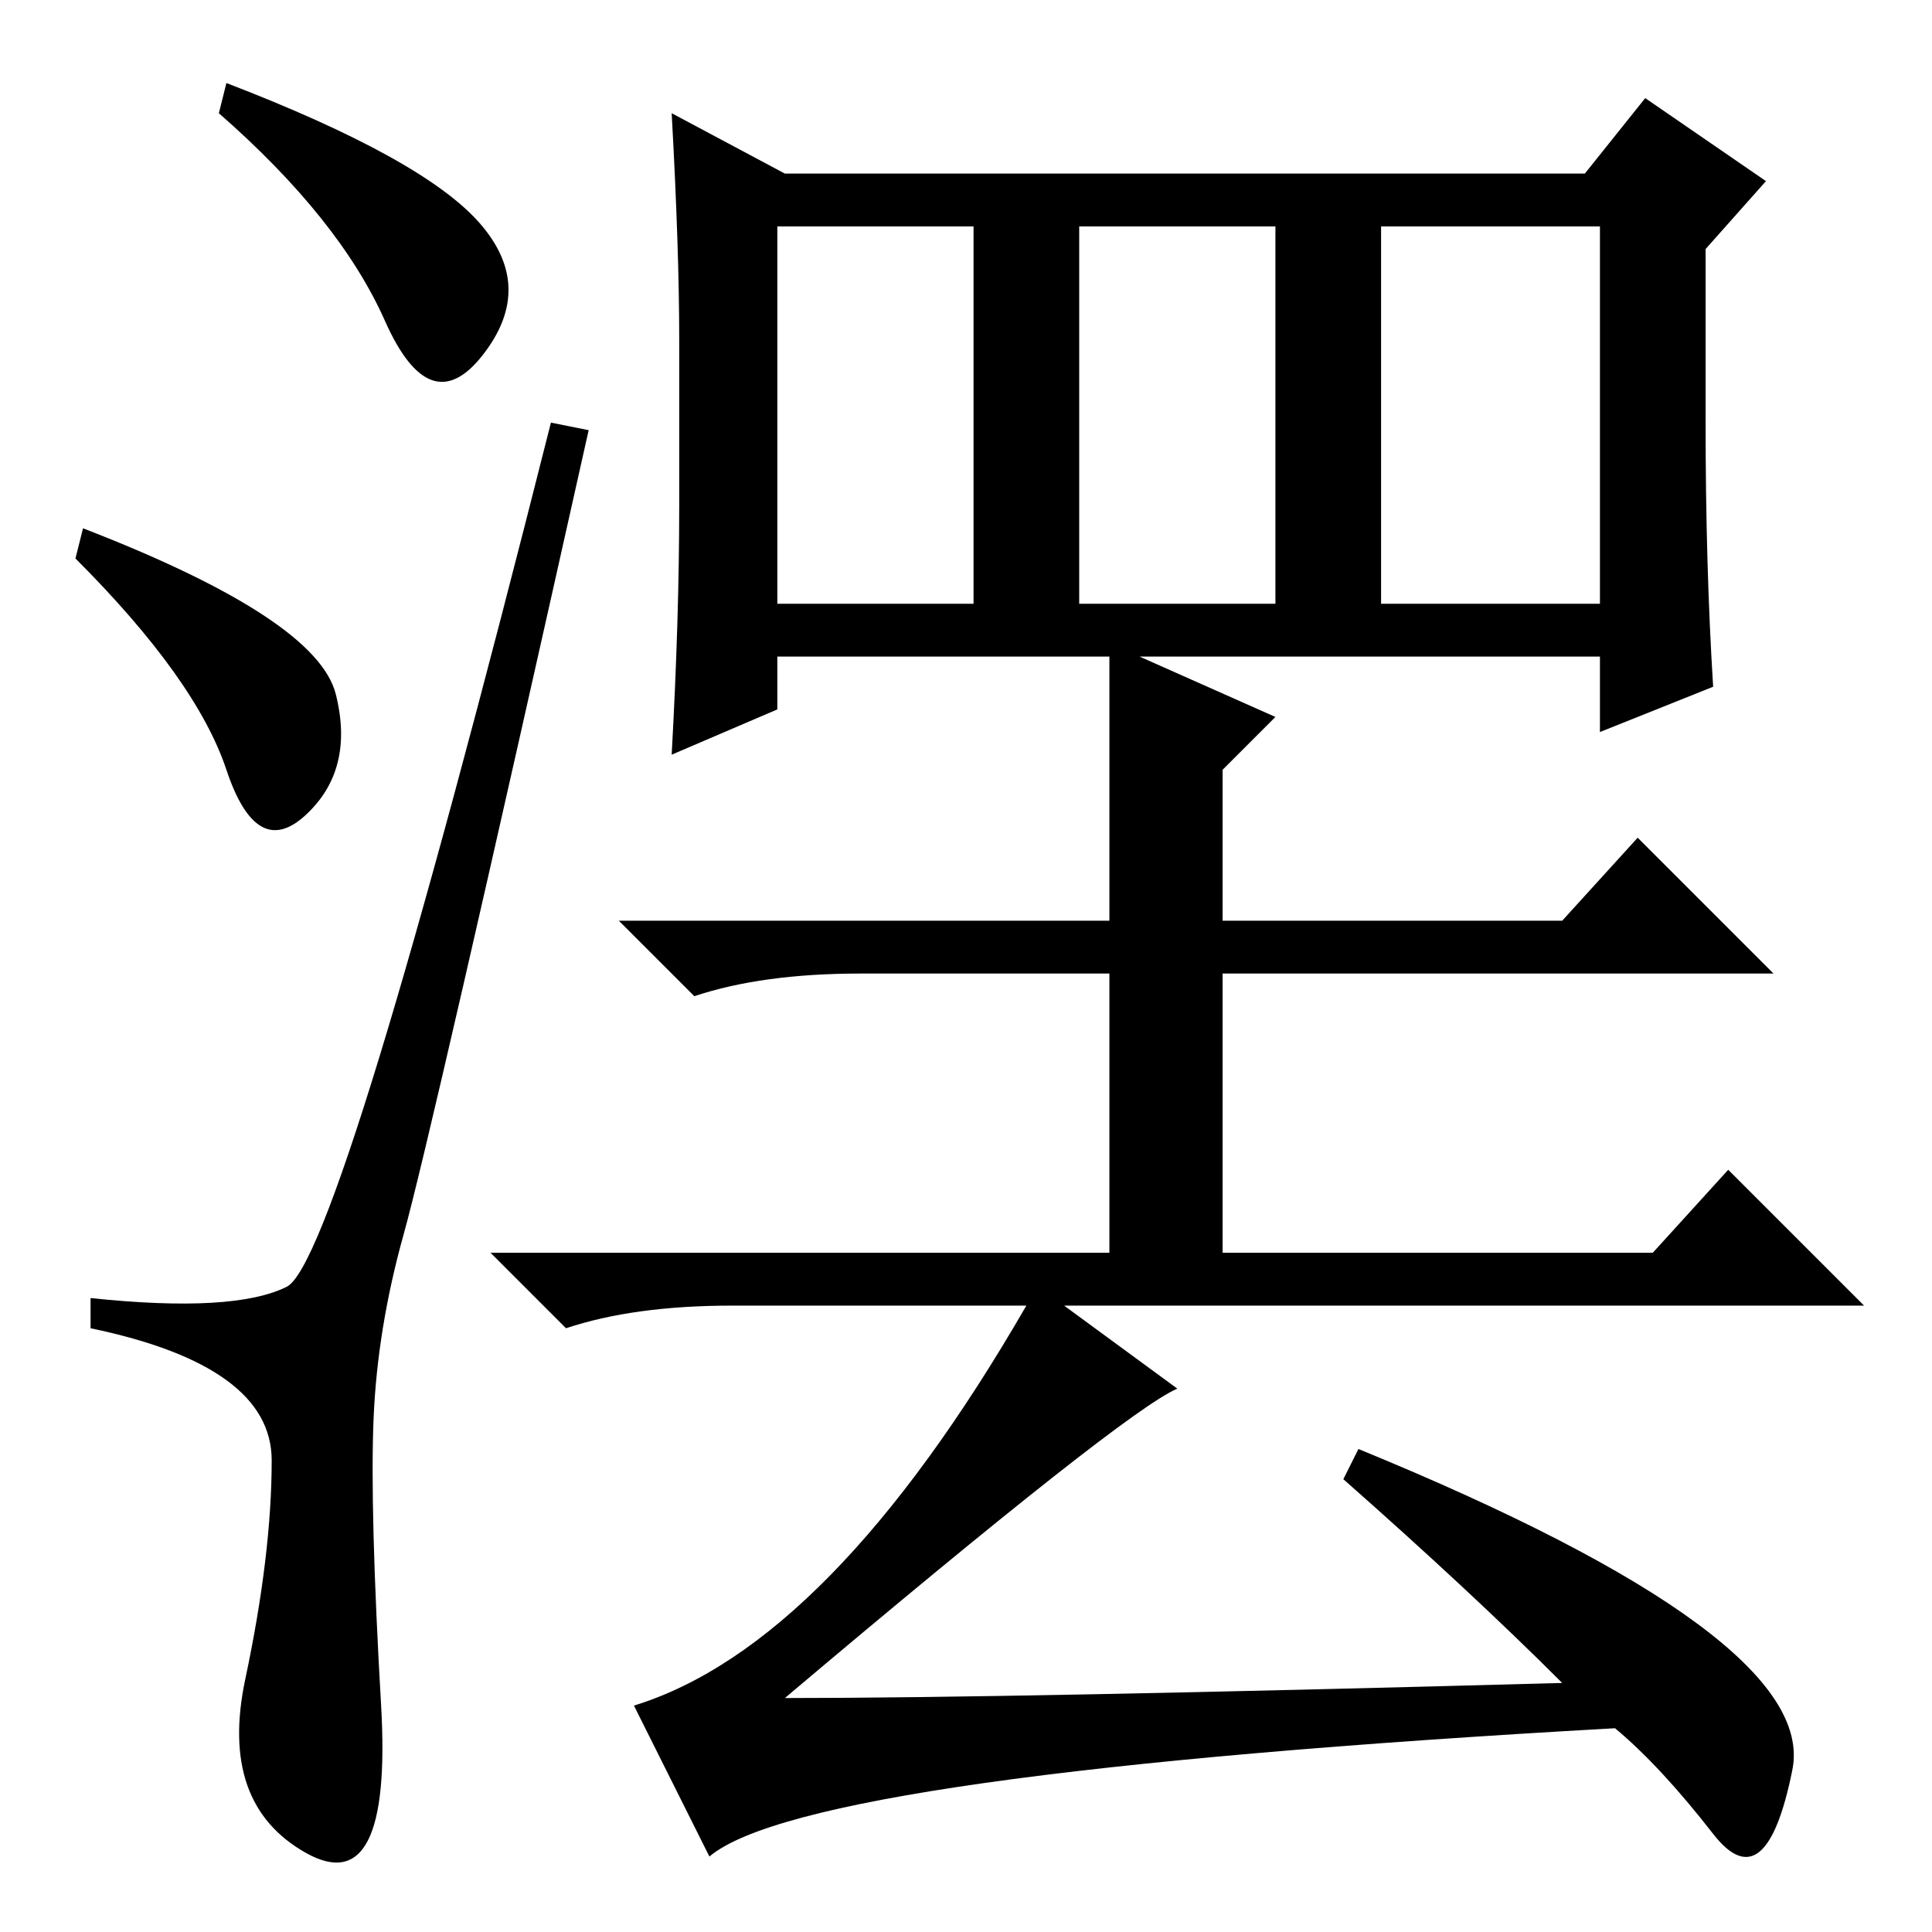 <?xml version="1.0" standalone="no"?>
<!DOCTYPE svg PUBLIC "-//W3C//DTD SVG 1.1//EN" "http://www.w3.org/Graphics/SVG/1.1/DTD/svg11.dtd" >
<svg xmlns="http://www.w3.org/2000/svg" xmlns:xlink="http://www.w3.org/1999/xlink" version="1.1" viewBox="0 -36 256 256">
  <g transform="matrix(1 0 0 -1 0 220)">
   <path fill="currentColor"
d="M63.5 226.5q7.5 -8.5 0.5 -17.5t-13 4.5t-22 27.5l1 4q26 -10 33.5 -18.5zM11 186q31 -12 33.5 -22t-4 -16t-10.5 6t-20 28zM38 85.5q7 3.5 35 114.5l5 -1q-21 -94 -24.5 -106.5t-4 -24.5t1 -38t-10 -19.5t-8 23t3.5 29t-24 17.5v4q19 -2 26 1.5zM183 226v-50h29v50h-29
v0zM169 226h-26v-50h26v50v0zM103 226v-50h26v50h-26zM210 233l8 10l16 -11l-8 -9v-23q0 -19 1 -35l-15 -6v10h-61l18 -8l-7 -7v-20h45l10 11l18 -18h-73v-37h57l10 11l18 -18h-106l15 -11q-7 -3 -52 -41q30 0 103 2q-12 12 -29 27l2 4q61 -25 57.5 -42.5t-10.5 -8.5t-13 14
q-107 -6 -120 -17l-10 20q26 8 52 53h-39q-13 0 -22 -3l-10 10h82v37h-33q-13 0 -22 -3l-10 10h65v35h-44v-7l-14 -6q1 18 1 33v22q0 12 -1 30l15 -8h106z" />
  </g>

</svg>
